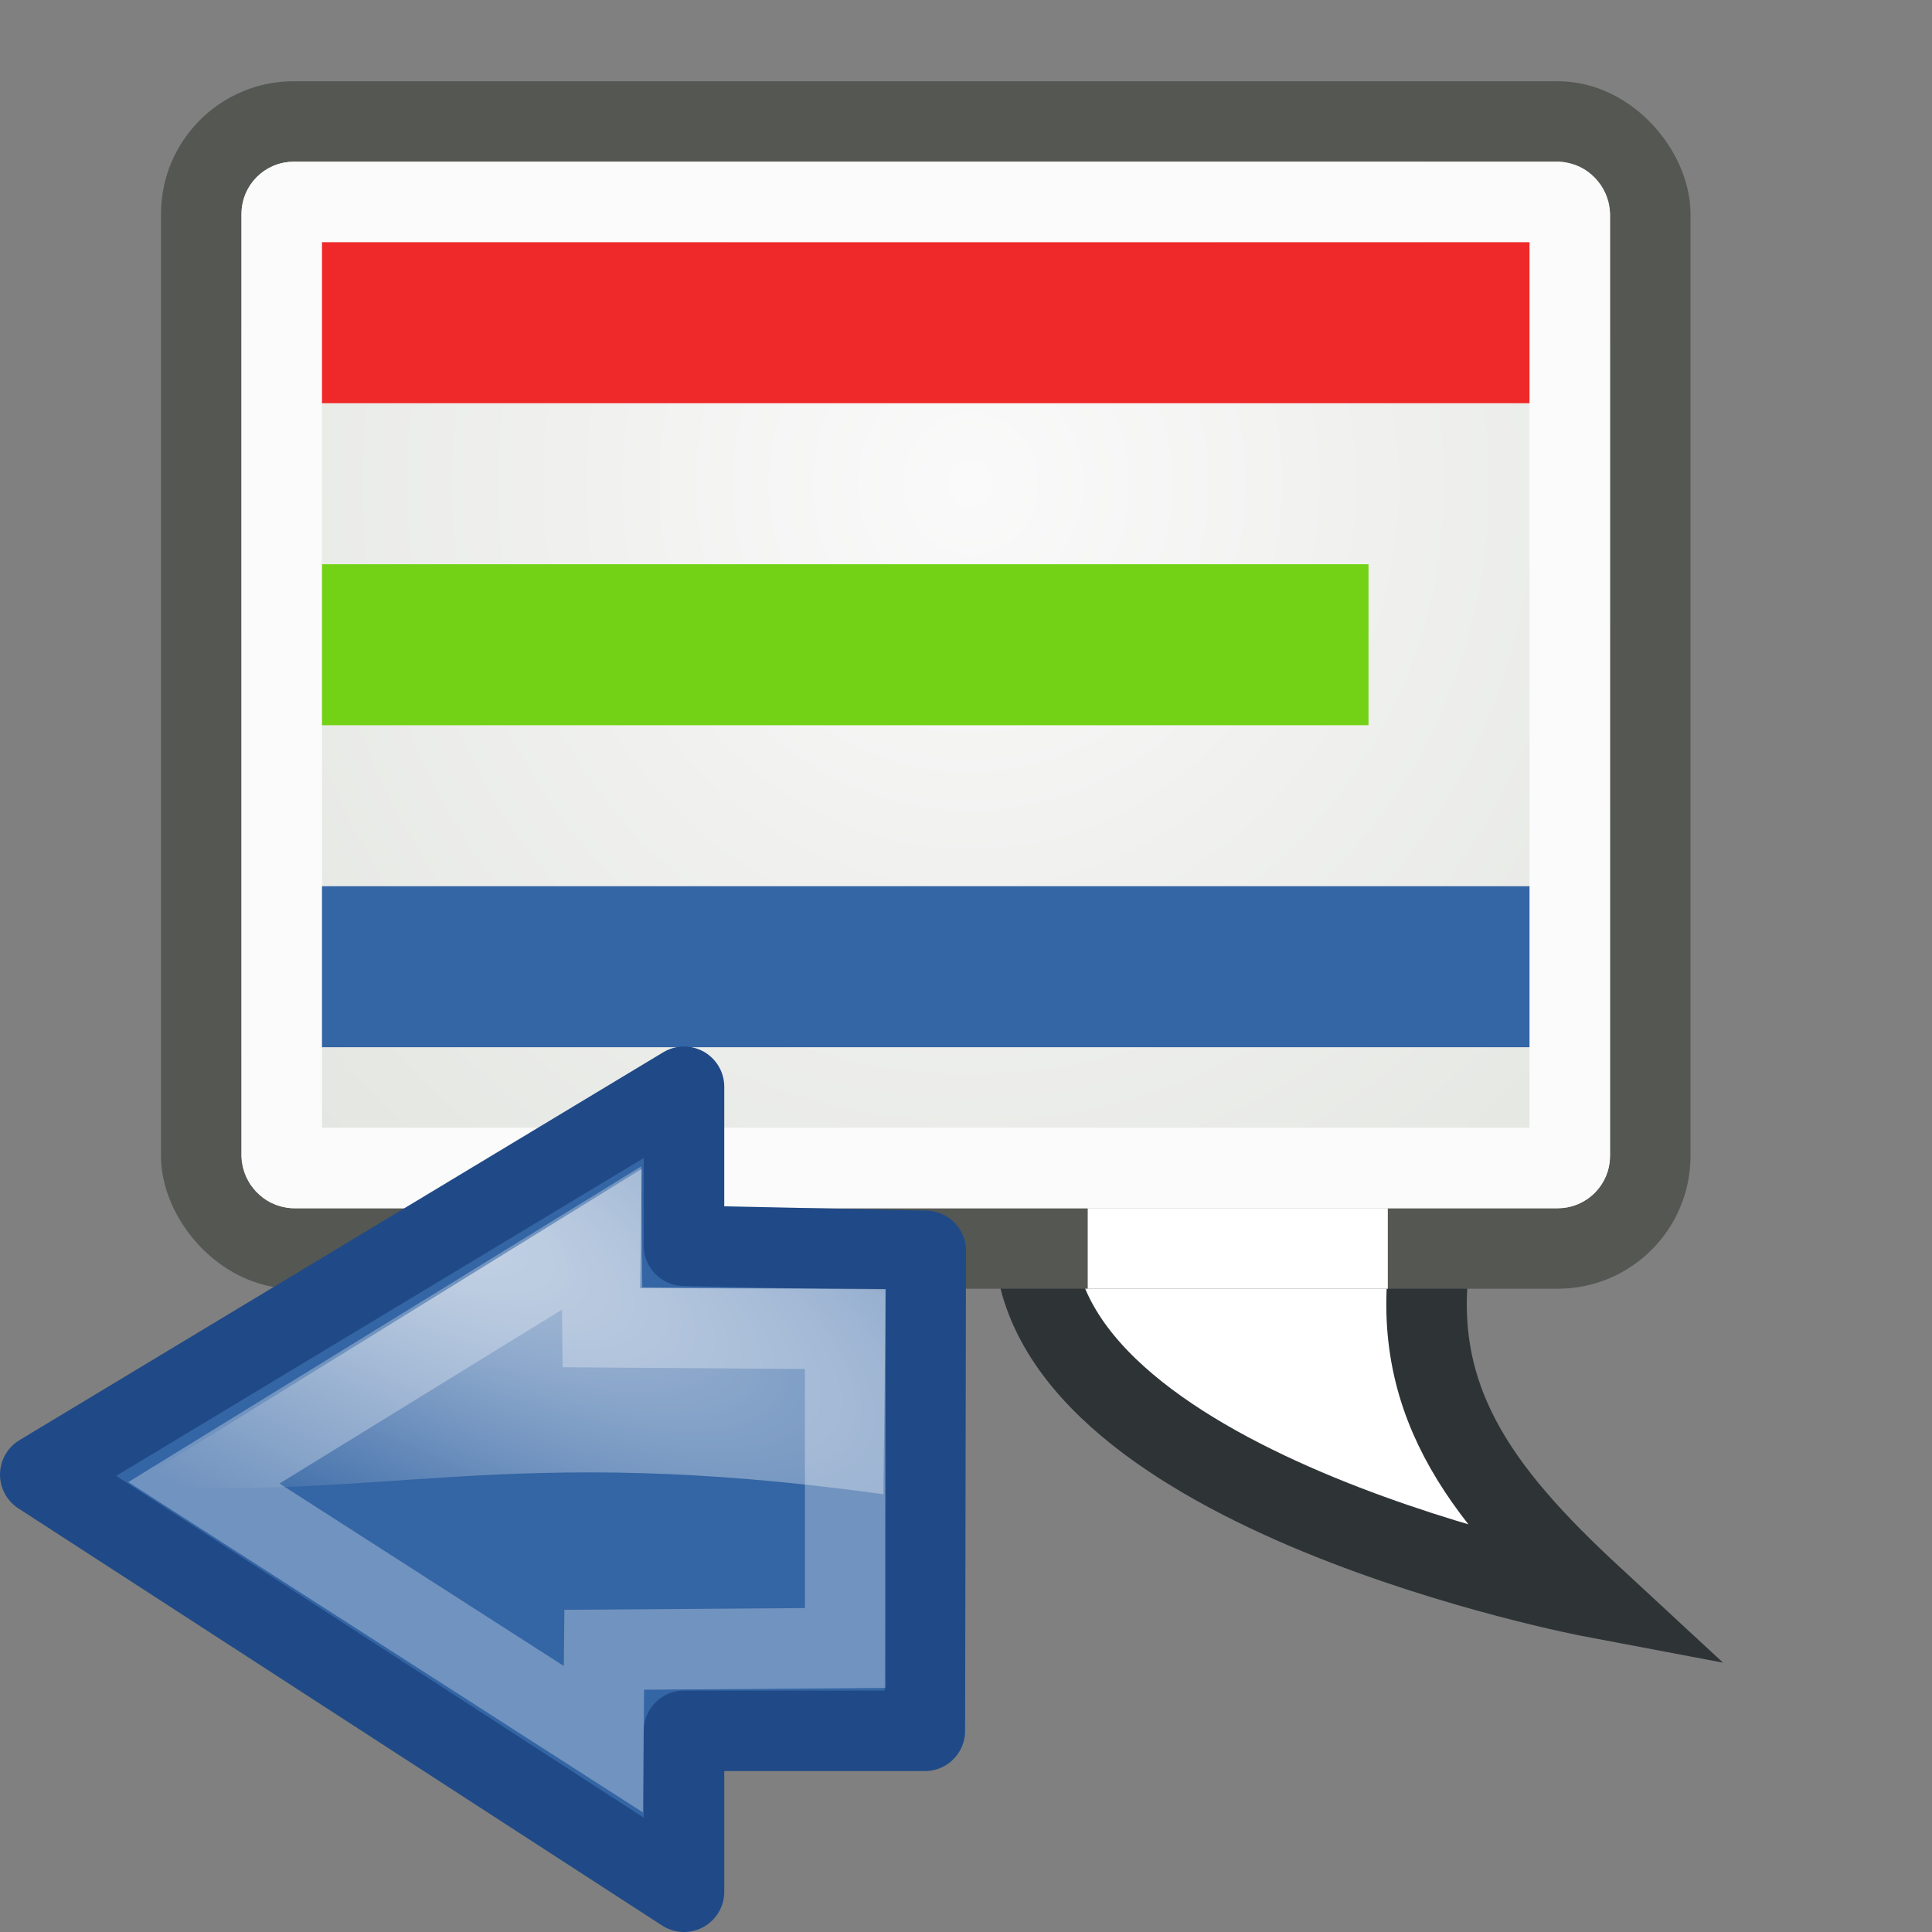 <svg xmlns="http://www.w3.org/2000/svg" xmlns:cc="http://web.resource.org/cc/" xmlns:svg="http://www.w3.org/2000/svg" xmlns:xlink="http://www.w3.org/1999/xlink" id="svg2193" width="24" height="24" version="1.0"><rect width="100%" height="100%" fill="#808080" stroke="none"/><defs id="defs2195"><linearGradient id="linearGradient259"><stop id="stop260" offset="0" style="stop-color:#fafafa;stop-opacity:1"/><stop id="stop261" offset="1" style="stop-color:#d3d7cf;stop-opacity:1"/></linearGradient><radialGradient id="radialGradient15658" cx="20.31" cy="8.269" r="86.708" fx="20.31" fy="8.269" gradientTransform="matrix(0.226,1.0155282e-3,-1.0662751e-3,0.237,7.476,4.027)" gradientUnits="userSpaceOnUse" xlink:href="#linearGradient259"/><linearGradient id="linearGradient8650"><stop id="stop8652" offset="0" style="stop-color:#fff;stop-opacity:1"/><stop id="stop8654" offset="1" style="stop-color:#fff;stop-opacity:0"/></linearGradient><radialGradient id="radialGradient5150" cx="-3.525" cy="-8.571" r="17.171" fx="-3.525" fy="-8.571" gradientTransform="matrix(0.791,0.307,-0.184,-0.369,5.219,12.293)" gradientUnits="userSpaceOnUse" xlink:href="#linearGradient8650"/></defs><g id="layer1"><path style="fill:#fff;fill-opacity:1;fill-rule:evenodd;stroke:#2e3436;stroke-width:1;stroke-linecap:butt;stroke-linejoin:miter;stroke-miterlimit:4;stroke-dasharray:none;stroke-opacity:1" id="path14374" d="M 12.85,15.465 C 13.006,18.558 19.788,19.84 19.788,19.84 C 18.379,18.536 17.459,17.345 17.788,15.465 L 12.85,15.465 z"/><rect style="color:#000;fill:url(#radialGradient15658);fill-opacity:1;fill-rule:nonzero;stroke:#555753;stroke-width:1;stroke-linecap:round;stroke-linejoin:round;marker:none;marker-start:none;marker-mid:none;marker-end:none;stroke-miterlimit:4;stroke-dashoffset:0;stroke-opacity:1;visibility:visible;display:block;overflow:visible" id="rect15391" width="18" height="14" x="2.5" y="1.509" rx="1.149" ry="1.149"/><rect style="color:#000;fill:none;fill-opacity:1;fill-rule:nonzero;stroke:#fcfbfb;stroke-width:1;stroke-linecap:round;stroke-linejoin:round;marker:none;marker-start:none;marker-mid:none;marker-end:none;stroke-miterlimit:4;stroke-dashoffset:0;stroke-opacity:1;visibility:visible;display:block;overflow:visible" id="rect15660" width="16" height="12" x="3.5" y="2.509" rx=".149" ry=".149"/><rect style="color:#000;fill:#ef2929;fill-opacity:1;fill-rule:evenodd;stroke:none;stroke-width:1;stroke-linecap:butt;stroke-linejoin:miter;marker:none;marker-start:none;marker-mid:none;marker-end:none;stroke-miterlimit:4;stroke-dasharray:none;stroke-dashoffset:0;stroke-opacity:1;visibility:visible;display:inline;overflow:visible" id="rect3827" width="15" height="2" x="4" y="3.009"/><rect style="color:#000;fill:#73d216;fill-opacity:1;fill-rule:evenodd;stroke:none;stroke-width:1;stroke-linecap:butt;stroke-linejoin:miter;marker:none;marker-start:none;marker-mid:none;marker-end:none;stroke-miterlimit:4;stroke-dasharray:none;stroke-dashoffset:0;stroke-opacity:1;visibility:visible;display:inline;overflow:visible" id="rect3831" width="13" height="2" x="4" y="7.009"/><rect id="rect3833" width="15" height="2" x="4" y="11.009" style="color:#000;fill:#3465a4;fill-opacity:1;fill-rule:evenodd;stroke:none;stroke-width:1;stroke-linecap:butt;stroke-linejoin:miter;marker:none;marker-start:none;marker-mid:none;marker-end:none;stroke-miterlimit:4;stroke-dasharray:none;stroke-dashoffset:0;stroke-opacity:1;visibility:visible;display:inline;overflow:visible"/><path style="fill:none;fill-opacity:.75;fill-rule:evenodd;stroke:#fff;stroke-width:1;stroke-linecap:square;stroke-linejoin:miter;stroke-miterlimit:4;stroke-dasharray:none;stroke-opacity:1" id="path3206" d="M 16.74,15.509 L 14.012,15.509"/></g><g id="layer2"><path style="opacity:1;color:#000;fill:#3465a4;fill-opacity:1;fill-rule:evenodd;stroke:#204a87;stroke-width:1;stroke-linecap:round;stroke-linejoin:round;marker:none;marker-start:none;marker-mid:none;marker-end:none;stroke-miterlimit:10;stroke-dasharray:none;stroke-dashoffset:0;stroke-opacity:1;visibility:visible;display:inline;overflow:visible" id="path18242" d="M 8.497,13.5 L 8.497,15.475 L 11.5,15.538 L 11.489,21.501 L 8.497,21.501 L 8.497,23.5 L 0.5,18.318 L 8.497,13.5 z"/><path style="opacity:.3;color:#000;fill:none;fill-opacity:1;fill-rule:evenodd;stroke:#fff;stroke-width:1;stroke-linecap:butt;stroke-linejoin:miter;marker:none;marker-start:none;marker-mid:none;marker-end:none;stroke-miterlimit:10;stroke-dasharray:none;stroke-dashoffset:0;stroke-opacity:1;visibility:visible;display:inline;overflow:visible" id="path8658" d="M 10.499,16.51 L 10.499,20.472 L 7.506,20.494 L 7.495,21.605 L 2.533,18.42 L 7.473,15.379 L 7.484,16.488 L 10.499,16.51 z"/><path id="path8645" d="M 7.972,14.52 L 7.953,16.001 L 11.003,16.013 L 10.974,18.562 C 6.252,17.907 4.709,18.675 1.64,18.435 L 7.972,14.52 z" style="opacity:.66;color:#000;fill:url(#radialGradient5150);fill-opacity:1;fill-rule:evenodd;stroke:none;stroke-width:1;stroke-linecap:round;stroke-linejoin:round;marker:none;marker-start:none;marker-mid:none;marker-end:none;stroke-miterlimit:10;stroke-dasharray:none;stroke-dashoffset:0;stroke-opacity:1;visibility:visible;display:inline;overflow:visible"/></g></svg>